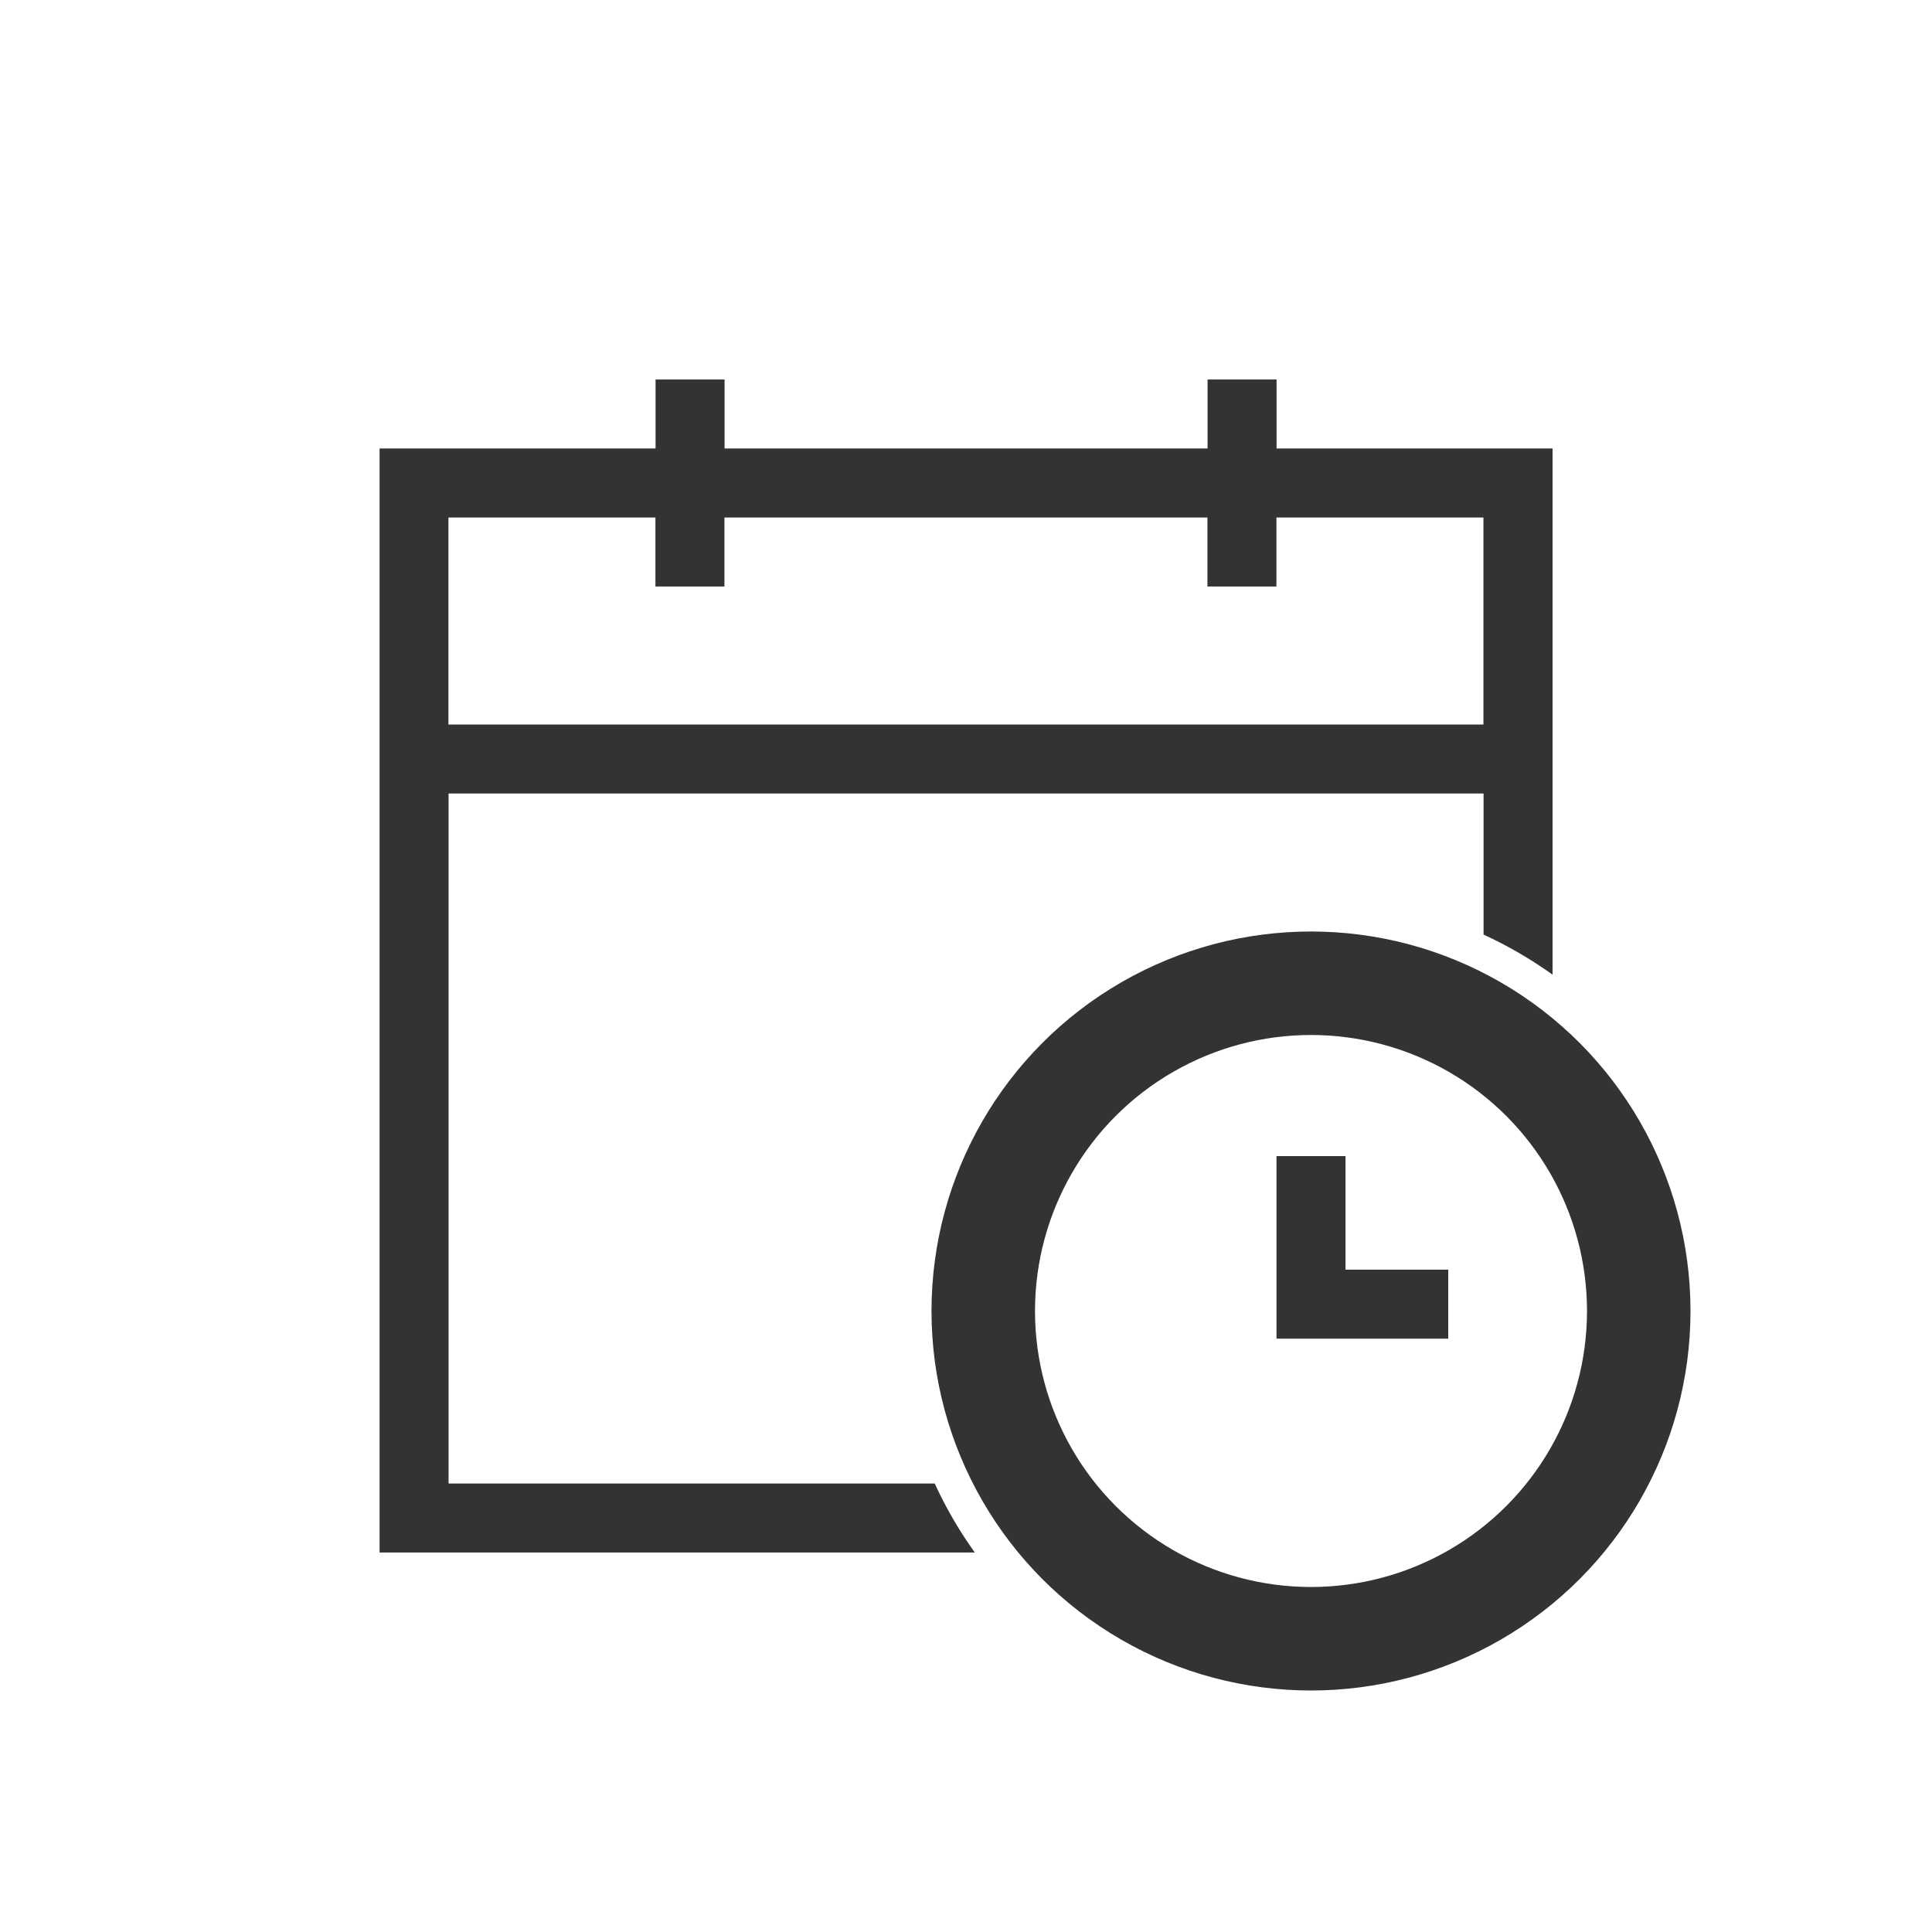 <svg xmlns="http://www.w3.org/2000/svg" width="28" height="28" viewBox="0 0 28 28">
    <defs>
        <style>
            .cls-3{fill:none;stroke:#333}
        </style>
    </defs>
    <g id="ic_coupon_detail_expiration_date" transform="translate(-282.638 -292.945)">
        <path id="area" fill="rgba(226,131,137,0)" d="M0 0H28V28H0z" transform="translate(282.638 292.945)"/>
        <path id="빼기_250" fill="#333" stroke="rgba(0,0,0,0)" stroke-miterlimit="10" d="M2006.265-9635.555h-8.626v-16h4v-1h1v1h7v-1h1v1h4v7.626a6.057 6.057 0 0 0-1-.581v-2.045h-15v10h7.046a6 6 0 0 0 .581 1zm-7.628-15v3h15v-3h-3v1h-1v-1h-7v1h-1v-1z" transform="translate(-1709.5 9951)"/>
        <g id="타원_43203" class="cls-3" transform="translate(296.638 306.945)">
            <circle cx="5" cy="5" r="5"/>
            <circle cx="5" cy="5" r="4.5" fill="none"/>
        </g>
        <path id="패스_20898" d="M301.638 309.7v2.146h1.989" class="cls-3"/>
    </g>
</svg>
